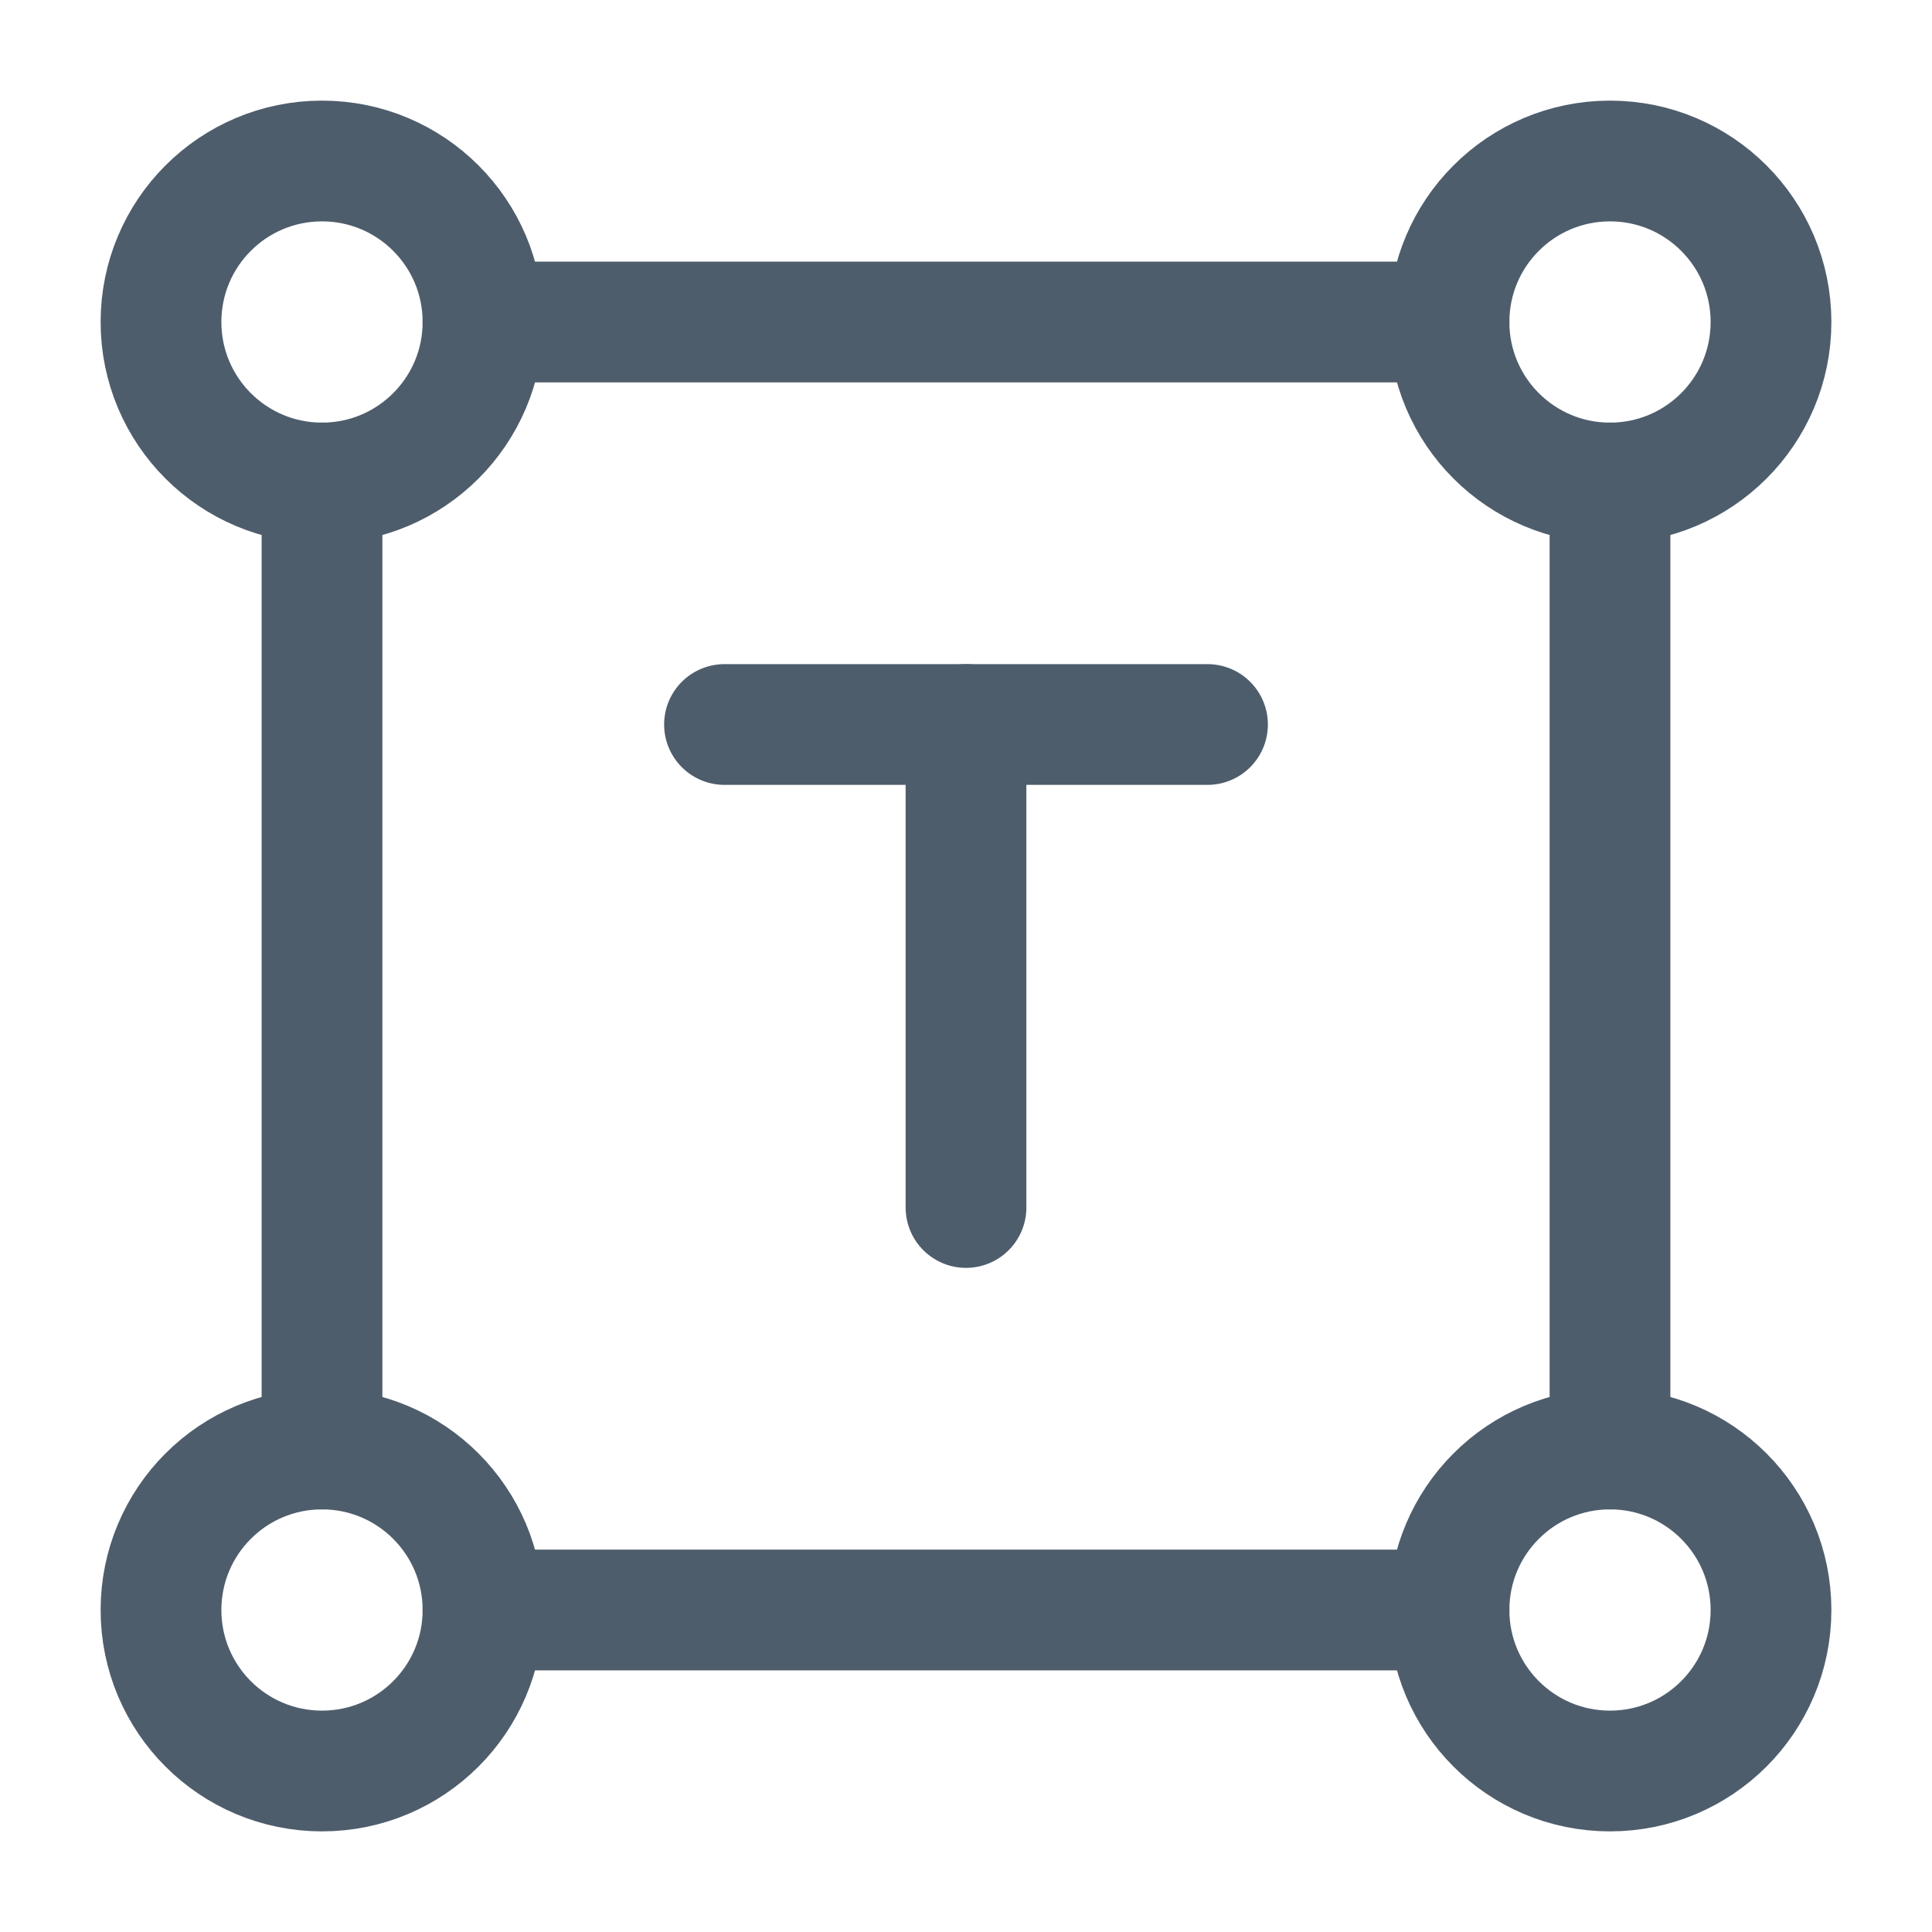 <!DOCTYPE svg PUBLIC "-//W3C//DTD SVG 1.1//EN" "http://www.w3.org/Graphics/SVG/1.1/DTD/svg11.dtd">
<!-- Uploaded to: SVG Repo, www.svgrepo.com, Transformed by: SVG Repo Mixer Tools -->
<svg width="800px" height="800px" viewBox="0 0 24 24" fill="none" xmlns="http://www.w3.org/2000/svg">
<g id="SVGRepo_bgCarrier" stroke-width="0"/>
<g id="SVGRepo_tracerCarrier" stroke-linecap="round" stroke-linejoin="round"/>
<g id="SVGRepo_iconCarrier"> <path d="M9 9H15" stroke="#4e5d6c" stroke-width="1.5" stroke-linecap="round"/> <path d="M12 15L12 9" stroke="#4e5d6c" stroke-width="1.5" stroke-linecap="round"/> <path d="M6 4C6 5.105 5.105 6 4 6C2.895 6 2 5.105 2 4C2 2.895 2.895 2 4 2C5.105 2 6 2.895 6 4Z" stroke="#4e5d6c" stroke-width="1.5"/> <path d="M6 20C6 21.105 5.105 22 4 22C2.895 22 2 21.105 2 20C2 18.895 2.895 18 4 18C5.105 18 6 18.895 6 20Z" stroke="#4e5d6c" stroke-width="1.5"/> <path d="M22 4C22 5.105 21.105 6 20 6C18.895 6 18 5.105 18 4C18 2.895 18.895 2 20 2C21.105 2 22 2.895 22 4Z" stroke="#4e5d6c" stroke-width="1.5"/> <path d="M22 20C22 21.105 21.105 22 20 22C18.895 22 18 21.105 18 20C18 18.895 18.895 18 20 18C21.105 18 22 18.895 22 20Z" stroke="#4e5d6c" stroke-width="1.5"/> <path d="M6 20H18" stroke="#4e5d6c" stroke-width="1.5" stroke-linecap="round"/> <path d="M18 4H6" stroke="#4e5d6c" stroke-width="1.5" stroke-linecap="round"/> <path d="M20 18L20 6" stroke="#4e5d6c" stroke-width="1.5" stroke-linecap="round"/> <path d="M4 6L4 18" stroke="#4e5d6c" stroke-width="1.5" stroke-linecap="round"/> </g>
</svg>